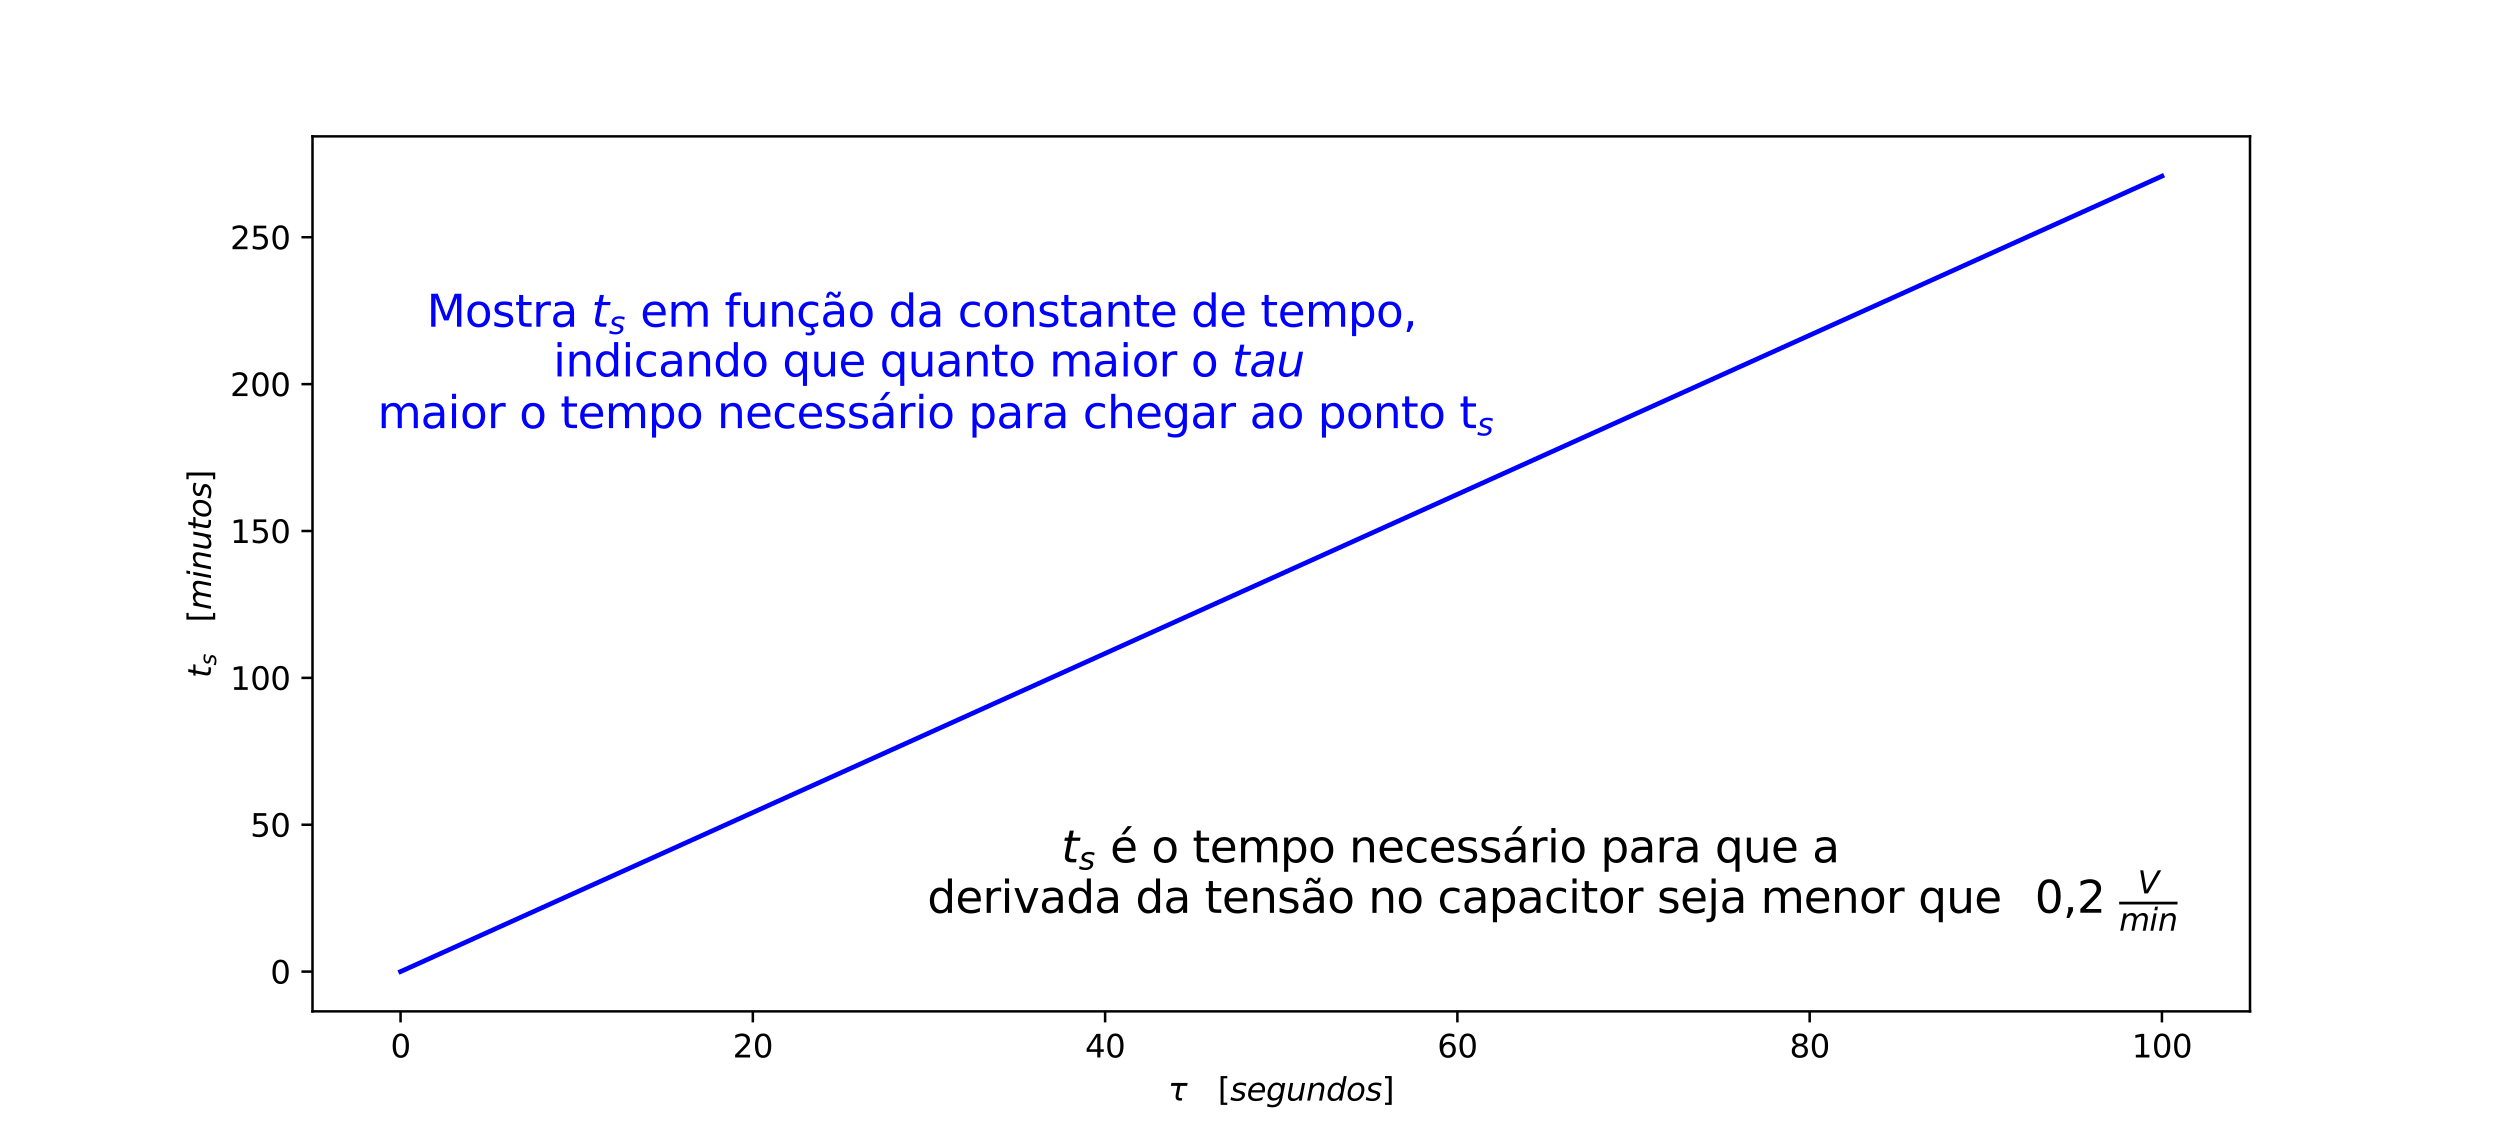 <?xml version="1.0" encoding="utf-8" standalone="no"?>
<!DOCTYPE svg PUBLIC "-//W3C//DTD SVG 1.1//EN"
  "http://www.w3.org/Graphics/SVG/1.1/DTD/svg11.dtd">
<svg xmlns:xlink="http://www.w3.org/1999/xlink" width="792pt" height="360pt" viewBox="0 0 792 360" xmlns="http://www.w3.org/2000/svg" version="1.1">
 <defs>
  <style type="text/css">*{stroke-linejoin: round; stroke-linecap: butt}</style>
 </defs>
 <g id="figure_1">
  <g id="patch_1">
   <path d="M 0 360 
L 792 360 
L 792 0 
L 0 0 
z
" style="fill: #ffffff"/>
  </g>
  <g id="axes_1">
   <g id="patch_2">
    <path d="M 99 320.4 
L 712.8 320.4 
L 712.8 43.2 
L 99 43.2 
z
" style="fill: #ffffff"/>
   </g>
   <g id="matplotlib.axis_1">
    <g id="xtick_1">
     <g id="line2d_1">
      <defs>
       <path id="m681b72705b" d="M 0 0 
L 0 3.5 
" style="stroke: #000000; stroke-width: 0.8"/>
      </defs>
      <g>
       <use xlink:href="#m681b72705b" x="126.9" y="320.4" style="stroke: #000000; stroke-width: 0.8"/>
      </g>
     </g>
     <g id="text_1">
      <!-- 0 -->
      <g transform="translate(123.719 334.998) scale(0.1 -0.1)">
       <defs>
        <path id="DejaVuSans-30" d="M 2034 4250 
Q 1547 4250 1301 3770 
Q 1056 3291 1056 2328 
Q 1056 1369 1301 889 
Q 1547 409 2034 409 
Q 2525 409 2770 889 
Q 3016 1369 3016 2328 
Q 3016 3291 2770 3770 
Q 2525 4250 2034 4250 
z
M 2034 4750 
Q 2819 4750 3233 4129 
Q 3647 3509 3647 2328 
Q 3647 1150 3233 529 
Q 2819 -91 2034 -91 
Q 1250 -91 836 529 
Q 422 1150 422 2328 
Q 422 3509 836 4129 
Q 1250 4750 2034 4750 
z
" transform="scale(0.016)"/>
       </defs>
       <use xlink:href="#DejaVuSans-30"/>
      </g>
     </g>
    </g>
    <g id="xtick_2">
     <g id="line2d_2">
      <g>
       <use xlink:href="#m681b72705b" x="238.5" y="320.4" style="stroke: #000000; stroke-width: 0.8"/>
      </g>
     </g>
     <g id="text_2">
      <!-- 20 -->
      <g transform="translate(232.137 334.998) scale(0.1 -0.1)">
       <defs>
        <path id="DejaVuSans-32" d="M 1228 531 
L 3431 531 
L 3431 0 
L 469 0 
L 469 531 
Q 828 903 1448 1529 
Q 2069 2156 2228 2338 
Q 2531 2678 2651 2914 
Q 2772 3150 2772 3378 
Q 2772 3750 2511 3984 
Q 2250 4219 1831 4219 
Q 1534 4219 1204 4116 
Q 875 4013 500 3803 
L 500 4441 
Q 881 4594 1212 4672 
Q 1544 4750 1819 4750 
Q 2544 4750 2975 4387 
Q 3406 4025 3406 3419 
Q 3406 3131 3298 2873 
Q 3191 2616 2906 2266 
Q 2828 2175 2409 1742 
Q 1991 1309 1228 531 
z
" transform="scale(0.016)"/>
       </defs>
       <use xlink:href="#DejaVuSans-32"/>
       <use xlink:href="#DejaVuSans-30" x="63.623"/>
      </g>
     </g>
    </g>
    <g id="xtick_3">
     <g id="line2d_3">
      <g>
       <use xlink:href="#m681b72705b" x="350.1" y="320.4" style="stroke: #000000; stroke-width: 0.8"/>
      </g>
     </g>
     <g id="text_3">
      <!-- 40 -->
      <g transform="translate(343.738 334.998) scale(0.1 -0.1)">
       <defs>
        <path id="DejaVuSans-34" d="M 2419 4116 
L 825 1625 
L 2419 1625 
L 2419 4116 
z
M 2253 4666 
L 3047 4666 
L 3047 1625 
L 3713 1625 
L 3713 1100 
L 3047 1100 
L 3047 0 
L 2419 0 
L 2419 1100 
L 313 1100 
L 313 1709 
L 2253 4666 
z
" transform="scale(0.016)"/>
       </defs>
       <use xlink:href="#DejaVuSans-34"/>
       <use xlink:href="#DejaVuSans-30" x="63.623"/>
      </g>
     </g>
    </g>
    <g id="xtick_4">
     <g id="line2d_4">
      <g>
       <use xlink:href="#m681b72705b" x="461.7" y="320.4" style="stroke: #000000; stroke-width: 0.8"/>
      </g>
     </g>
     <g id="text_4">
      <!-- 60 -->
      <g transform="translate(455.337 334.998) scale(0.1 -0.1)">
       <defs>
        <path id="DejaVuSans-36" d="M 2113 2584 
Q 1688 2584 1439 2293 
Q 1191 2003 1191 1497 
Q 1191 994 1439 701 
Q 1688 409 2113 409 
Q 2538 409 2786 701 
Q 3034 994 3034 1497 
Q 3034 2003 2786 2293 
Q 2538 2584 2113 2584 
z
M 3366 4563 
L 3366 3988 
Q 3128 4100 2886 4159 
Q 2644 4219 2406 4219 
Q 1781 4219 1451 3797 
Q 1122 3375 1075 2522 
Q 1259 2794 1537 2939 
Q 1816 3084 2150 3084 
Q 2853 3084 3261 2657 
Q 3669 2231 3669 1497 
Q 3669 778 3244 343 
Q 2819 -91 2113 -91 
Q 1303 -91 875 529 
Q 447 1150 447 2328 
Q 447 3434 972 4092 
Q 1497 4750 2381 4750 
Q 2619 4750 2861 4703 
Q 3103 4656 3366 4563 
z
" transform="scale(0.016)"/>
       </defs>
       <use xlink:href="#DejaVuSans-36"/>
       <use xlink:href="#DejaVuSans-30" x="63.623"/>
      </g>
     </g>
    </g>
    <g id="xtick_5">
     <g id="line2d_5">
      <g>
       <use xlink:href="#m681b72705b" x="573.3" y="320.4" style="stroke: #000000; stroke-width: 0.8"/>
      </g>
     </g>
     <g id="text_5">
      <!-- 80 -->
      <g transform="translate(566.938 334.998) scale(0.1 -0.1)">
       <defs>
        <path id="DejaVuSans-38" d="M 2034 2216 
Q 1584 2216 1326 1975 
Q 1069 1734 1069 1313 
Q 1069 891 1326 650 
Q 1584 409 2034 409 
Q 2484 409 2743 651 
Q 3003 894 3003 1313 
Q 3003 1734 2745 1975 
Q 2488 2216 2034 2216 
z
M 1403 2484 
Q 997 2584 770 2862 
Q 544 3141 544 3541 
Q 544 4100 942 4425 
Q 1341 4750 2034 4750 
Q 2731 4750 3128 4425 
Q 3525 4100 3525 3541 
Q 3525 3141 3298 2862 
Q 3072 2584 2669 2484 
Q 3125 2378 3379 2068 
Q 3634 1759 3634 1313 
Q 3634 634 3220 271 
Q 2806 -91 2034 -91 
Q 1263 -91 848 271 
Q 434 634 434 1313 
Q 434 1759 690 2068 
Q 947 2378 1403 2484 
z
M 1172 3481 
Q 1172 3119 1398 2916 
Q 1625 2713 2034 2713 
Q 2441 2713 2670 2916 
Q 2900 3119 2900 3481 
Q 2900 3844 2670 4047 
Q 2441 4250 2034 4250 
Q 1625 4250 1398 4047 
Q 1172 3844 1172 3481 
z
" transform="scale(0.016)"/>
       </defs>
       <use xlink:href="#DejaVuSans-38"/>
       <use xlink:href="#DejaVuSans-30" x="63.623"/>
      </g>
     </g>
    </g>
    <g id="xtick_6">
     <g id="line2d_6">
      <g>
       <use xlink:href="#m681b72705b" x="684.9" y="320.4" style="stroke: #000000; stroke-width: 0.8"/>
      </g>
     </g>
     <g id="text_6">
      <!-- 100 -->
      <g transform="translate(675.356 334.998) scale(0.1 -0.1)">
       <defs>
        <path id="DejaVuSans-31" d="M 794 531 
L 1825 531 
L 1825 4091 
L 703 3866 
L 703 4441 
L 1819 4666 
L 2450 4666 
L 2450 531 
L 3481 531 
L 3481 0 
L 794 0 
L 794 531 
z
" transform="scale(0.016)"/>
       </defs>
       <use xlink:href="#DejaVuSans-31"/>
       <use xlink:href="#DejaVuSans-30" x="63.623"/>
       <use xlink:href="#DejaVuSans-30" x="127.246"/>
      </g>
     </g>
    </g>
    <g id="text_7">
     <!-- $\tau \quad [segundos]$ -->
     <g transform="translate(370.05 348.678) scale(0.1 -0.1)">
      <defs>
       <path id="DejaVuSans-Oblique-3c4" d="M 2103 638 
Q 2188 488 2525 488 
L 2800 488 
L 2706 0 
L 2363 0 
Q 1800 0 1600 300 
Q 1403 606 1534 1269 
L 1856 2925 
L 541 2925 
L 653 3500 
L 3881 3500 
L 3769 2925 
L 2444 2925 
L 2113 1234 
Q 2025 781 2103 638 
z
" transform="scale(0.016)"/>
       <path id="DejaVuSans-5b" d="M 550 4863 
L 1875 4863 
L 1875 4416 
L 1125 4416 
L 1125 -397 
L 1875 -397 
L 1875 -844 
L 550 -844 
L 550 4863 
z
" transform="scale(0.016)"/>
       <path id="DejaVuSans-Oblique-73" d="M 3200 3397 
L 3091 2853 
Q 2863 2978 2609 3040 
Q 2356 3103 2088 3103 
Q 1634 3103 1373 2948 
Q 1113 2794 1113 2528 
Q 1113 2219 1719 2053 
Q 1766 2041 1788 2034 
L 1972 1978 
Q 2547 1819 2739 1644 
Q 2931 1469 2931 1166 
Q 2931 609 2489 259 
Q 2047 -91 1331 -91 
Q 1053 -91 747 -37 
Q 441 16 72 128 
L 184 722 
Q 500 559 806 475 
Q 1113 391 1394 391 
Q 1816 391 2080 572 
Q 2344 753 2344 1031 
Q 2344 1331 1650 1516 
L 1591 1531 
L 1394 1581 
Q 956 1697 753 1886 
Q 550 2075 550 2369 
Q 550 2928 970 3256 
Q 1391 3584 2113 3584 
Q 2397 3584 2667 3537 
Q 2938 3491 3200 3397 
z
" transform="scale(0.016)"/>
       <path id="DejaVuSans-Oblique-65" d="M 3078 2063 
Q 3088 2113 3092 2166 
Q 3097 2219 3097 2272 
Q 3097 2653 2873 2875 
Q 2650 3097 2266 3097 
Q 1838 3097 1509 2826 
Q 1181 2556 1013 2059 
L 3078 2063 
z
M 3578 1613 
L 903 1613 
Q 884 1494 878 1425 
Q 872 1356 872 1306 
Q 872 872 1139 634 
Q 1406 397 1894 397 
Q 2269 397 2603 481 
Q 2938 566 3225 728 
L 3116 159 
Q 2806 34 2476 -28 
Q 2147 -91 1806 -91 
Q 1078 -91 686 257 
Q 294 606 294 1247 
Q 294 1794 489 2264 
Q 684 2734 1063 3103 
Q 1306 3334 1642 3459 
Q 1978 3584 2356 3584 
Q 2950 3584 3301 3228 
Q 3653 2872 3653 2272 
Q 3653 2128 3634 1964 
Q 3616 1800 3578 1613 
z
" transform="scale(0.016)"/>
       <path id="DejaVuSans-Oblique-67" d="M 3816 3500 
L 3219 434 
Q 3047 -456 2561 -893 
Q 2075 -1331 1253 -1331 
Q 950 -1331 690 -1286 
Q 431 -1241 206 -1147 
L 313 -588 
Q 525 -725 762 -790 
Q 1000 -856 1269 -856 
Q 1816 -856 2167 -557 
Q 2519 -259 2631 300 
L 2681 563 
Q 2441 288 2122 144 
Q 1803 0 1434 0 
Q 903 0 598 351 
Q 294 703 294 1319 
Q 294 1803 478 2267 
Q 663 2731 997 3091 
Q 1219 3328 1514 3456 
Q 1809 3584 2131 3584 
Q 2484 3584 2746 3420 
Q 3009 3256 3138 2956 
L 3238 3500 
L 3816 3500 
z
M 2950 2216 
Q 2950 2641 2750 2872 
Q 2550 3103 2181 3103 
Q 1953 3103 1747 3012 
Q 1541 2922 1394 2759 
Q 1156 2491 1023 2127 
Q 891 1763 891 1375 
Q 891 944 1092 712 
Q 1294 481 1672 481 
Q 2219 481 2584 976 
Q 2950 1472 2950 2216 
z
" transform="scale(0.016)"/>
       <path id="DejaVuSans-Oblique-75" d="M 428 1388 
L 838 3500 
L 1416 3500 
L 1006 1409 
Q 975 1256 961 1147 
Q 947 1038 947 966 
Q 947 700 1109 554 
Q 1272 409 1569 409 
Q 2031 409 2368 721 
Q 2706 1034 2809 1563 
L 3194 3500 
L 3769 3500 
L 3091 0 
L 2516 0 
L 2631 550 
Q 2388 244 2052 76 
Q 1716 -91 1338 -91 
Q 878 -91 622 161 
Q 366 413 366 863 
Q 366 956 381 1097 
Q 397 1238 428 1388 
z
" transform="scale(0.016)"/>
       <path id="DejaVuSans-Oblique-6e" d="M 3566 2113 
L 3156 0 
L 2578 0 
L 2988 2091 
Q 3016 2238 3031 2350 
Q 3047 2463 3047 2528 
Q 3047 2791 2881 2937 
Q 2716 3084 2419 3084 
Q 1956 3084 1622 2776 
Q 1288 2469 1184 1941 
L 800 0 
L 225 0 
L 903 3500 
L 1478 3500 
L 1363 2950 
Q 1603 3253 1940 3418 
Q 2278 3584 2650 3584 
Q 3113 3584 3367 3334 
Q 3622 3084 3622 2631 
Q 3622 2519 3608 2391 
Q 3594 2263 3566 2113 
z
" transform="scale(0.016)"/>
       <path id="DejaVuSans-Oblique-64" d="M 2675 525 
Q 2444 222 2128 65 
Q 1813 -91 1428 -91 
Q 903 -91 598 267 
Q 294 625 294 1247 
Q 294 1766 478 2236 
Q 663 2706 1013 3078 
Q 1244 3325 1534 3454 
Q 1825 3584 2144 3584 
Q 2481 3584 2739 3421 
Q 2997 3259 3138 2956 
L 3513 4863 
L 4091 4863 
L 3144 0 
L 2566 0 
L 2675 525 
z
M 891 1350 
Q 891 897 1095 644 
Q 1300 391 1663 391 
Q 1931 391 2161 520 
Q 2391 650 2566 903 
Q 2750 1166 2856 1509 
Q 2963 1853 2963 2188 
Q 2963 2622 2758 2865 
Q 2553 3109 2194 3109 
Q 1922 3109 1687 2981 
Q 1453 2853 1288 2613 
Q 1106 2353 998 2009 
Q 891 1666 891 1350 
z
" transform="scale(0.016)"/>
       <path id="DejaVuSans-Oblique-6f" d="M 1625 -91 
Q 1009 -91 651 289 
Q 294 669 294 1325 
Q 294 1706 417 2101 
Q 541 2497 738 2766 
Q 1047 3184 1428 3384 
Q 1809 3584 2291 3584 
Q 2888 3584 3255 3212 
Q 3622 2841 3622 2241 
Q 3622 1825 3500 1412 
Q 3378 1000 3181 728 
Q 2875 309 2494 109 
Q 2113 -91 1625 -91 
z
M 891 1344 
Q 891 869 1089 633 
Q 1288 397 1691 397 
Q 2269 397 2648 901 
Q 3028 1406 3028 2181 
Q 3028 2634 2825 2865 
Q 2622 3097 2228 3097 
Q 1903 3097 1650 2945 
Q 1397 2794 1197 2484 
Q 1050 2253 970 1956 
Q 891 1659 891 1344 
z
" transform="scale(0.016)"/>
       <path id="DejaVuSans-5d" d="M 1947 4863 
L 1947 -844 
L 622 -844 
L 622 -397 
L 1369 -397 
L 1369 4416 
L 622 4416 
L 622 4863 
L 1947 4863 
z
" transform="scale(0.016)"/>
      </defs>
      <use xlink:href="#DejaVuSans-Oblique-3c4" transform="translate(0 0.016)"/>
      <use xlink:href="#DejaVuSans-5b" transform="translate(157.617 0.016)"/>
      <use xlink:href="#DejaVuSans-Oblique-73" transform="translate(196.631 0.016)"/>
      <use xlink:href="#DejaVuSans-Oblique-65" transform="translate(248.73 0.016)"/>
      <use xlink:href="#DejaVuSans-Oblique-67" transform="translate(310.254 0.016)"/>
      <use xlink:href="#DejaVuSans-Oblique-75" transform="translate(373.73 0.016)"/>
      <use xlink:href="#DejaVuSans-Oblique-6e" transform="translate(437.109 0.016)"/>
      <use xlink:href="#DejaVuSans-Oblique-64" transform="translate(500.488 0.016)"/>
      <use xlink:href="#DejaVuSans-Oblique-6f" transform="translate(563.965 0.016)"/>
      <use xlink:href="#DejaVuSans-Oblique-73" transform="translate(625.146 0.016)"/>
      <use xlink:href="#DejaVuSans-5d" transform="translate(677.246 0.016)"/>
     </g>
    </g>
   </g>
   <g id="matplotlib.axis_2">
    <g id="ytick_1">
     <g id="line2d_7">
      <defs>
       <path id="m11a36f1071" d="M 0 0 
L -3.5 0 
" style="stroke: #000000; stroke-width: 0.8"/>
      </defs>
      <g>
       <use xlink:href="#m11a36f1071" x="99" y="307.8" style="stroke: #000000; stroke-width: 0.8"/>
      </g>
     </g>
     <g id="text_8">
      <!-- 0 -->
      <g transform="translate(85.638 311.599) scale(0.1 -0.1)">
       <use xlink:href="#DejaVuSans-30"/>
      </g>
     </g>
    </g>
    <g id="ytick_2">
     <g id="line2d_8">
      <g>
       <use xlink:href="#m11a36f1071" x="99" y="261.271" style="stroke: #000000; stroke-width: 0.8"/>
      </g>
     </g>
     <g id="text_9">
      <!-- 50 -->
      <g transform="translate(79.275 265.07) scale(0.1 -0.1)">
       <defs>
        <path id="DejaVuSans-35" d="M 691 4666 
L 3169 4666 
L 3169 4134 
L 1269 4134 
L 1269 2991 
Q 1406 3038 1543 3061 
Q 1681 3084 1819 3084 
Q 2600 3084 3056 2656 
Q 3513 2228 3513 1497 
Q 3513 744 3044 326 
Q 2575 -91 1722 -91 
Q 1428 -91 1123 -41 
Q 819 9 494 109 
L 494 744 
Q 775 591 1075 516 
Q 1375 441 1709 441 
Q 2250 441 2565 725 
Q 2881 1009 2881 1497 
Q 2881 1984 2565 2268 
Q 2250 2553 1709 2553 
Q 1456 2553 1204 2497 
Q 953 2441 691 2322 
L 691 4666 
z
" transform="scale(0.016)"/>
       </defs>
       <use xlink:href="#DejaVuSans-35"/>
       <use xlink:href="#DejaVuSans-30" x="63.623"/>
      </g>
     </g>
    </g>
    <g id="ytick_3">
     <g id="line2d_9">
      <g>
       <use xlink:href="#m11a36f1071" x="99" y="214.742" style="stroke: #000000; stroke-width: 0.8"/>
      </g>
     </g>
     <g id="text_10">
      <!-- 100 -->
      <g transform="translate(72.912 218.542) scale(0.1 -0.1)">
       <use xlink:href="#DejaVuSans-31"/>
       <use xlink:href="#DejaVuSans-30" x="63.623"/>
       <use xlink:href="#DejaVuSans-30" x="127.246"/>
      </g>
     </g>
    </g>
    <g id="ytick_4">
     <g id="line2d_10">
      <g>
       <use xlink:href="#m11a36f1071" x="99" y="168.214" style="stroke: #000000; stroke-width: 0.8"/>
      </g>
     </g>
     <g id="text_11">
      <!-- 150 -->
      <g transform="translate(72.912 172.013) scale(0.1 -0.1)">
       <use xlink:href="#DejaVuSans-31"/>
       <use xlink:href="#DejaVuSans-35" x="63.623"/>
       <use xlink:href="#DejaVuSans-30" x="127.246"/>
      </g>
     </g>
    </g>
    <g id="ytick_5">
     <g id="line2d_11">
      <g>
       <use xlink:href="#m11a36f1071" x="99" y="121.685" style="stroke: #000000; stroke-width: 0.8"/>
      </g>
     </g>
     <g id="text_12">
      <!-- 200 -->
      <g transform="translate(72.912 125.484) scale(0.1 -0.1)">
       <use xlink:href="#DejaVuSans-32"/>
       <use xlink:href="#DejaVuSans-30" x="63.623"/>
       <use xlink:href="#DejaVuSans-30" x="127.246"/>
      </g>
     </g>
    </g>
    <g id="ytick_6">
     <g id="line2d_12">
      <g>
       <use xlink:href="#m11a36f1071" x="99" y="75.156" style="stroke: #000000; stroke-width: 0.8"/>
      </g>
     </g>
     <g id="text_13">
      <!-- 250 -->
      <g transform="translate(72.912 78.955) scale(0.1 -0.1)">
       <use xlink:href="#DejaVuSans-32"/>
       <use xlink:href="#DejaVuSans-35" x="63.623"/>
       <use xlink:href="#DejaVuSans-30" x="127.246"/>
      </g>
     </g>
    </g>
    <g id="text_14">
     <!-- $t_{s} \quad [minutos]$ -->
     <g transform="translate(66.833 214.75) rotate(-90) scale(0.1 -0.1)">
      <defs>
       <path id="DejaVuSans-Oblique-74" d="M 2706 3500 
L 2619 3053 
L 1472 3053 
L 1100 1153 
Q 1081 1047 1072 975 
Q 1063 903 1063 863 
Q 1063 663 1183 572 
Q 1303 481 1569 481 
L 2150 481 
L 2053 0 
L 1503 0 
Q 991 0 739 200 
Q 488 400 488 806 
Q 488 878 497 964 
Q 506 1050 525 1153 
L 897 3053 
L 409 3053 
L 500 3500 
L 978 3500 
L 1172 4494 
L 1747 4494 
L 1556 3500 
L 2706 3500 
z
" transform="scale(0.016)"/>
       <path id="DejaVuSans-Oblique-6d" d="M 5747 2113 
L 5338 0 
L 4763 0 
L 5166 2094 
Q 5191 2228 5203 2325 
Q 5216 2422 5216 2491 
Q 5216 2772 5059 2928 
Q 4903 3084 4622 3084 
Q 4203 3084 3875 2770 
Q 3547 2456 3450 1953 
L 3066 0 
L 2491 0 
L 2900 2094 
Q 2925 2209 2937 2307 
Q 2950 2406 2950 2484 
Q 2950 2769 2794 2926 
Q 2638 3084 2363 3084 
Q 1938 3084 1609 2770 
Q 1281 2456 1184 1953 
L 800 0 
L 225 0 
L 909 3500 
L 1484 3500 
L 1375 2956 
Q 1609 3263 1923 3423 
Q 2238 3584 2597 3584 
Q 2978 3584 3223 3384 
Q 3469 3184 3519 2828 
Q 3781 3197 4126 3390 
Q 4472 3584 4856 3584 
Q 5306 3584 5551 3325 
Q 5797 3066 5797 2591 
Q 5797 2488 5784 2364 
Q 5772 2241 5747 2113 
z
" transform="scale(0.016)"/>
       <path id="DejaVuSans-Oblique-69" d="M 1172 4863 
L 1747 4863 
L 1606 4134 
L 1031 4134 
L 1172 4863 
z
M 909 3500 
L 1484 3500 
L 800 0 
L 225 0 
L 909 3500 
z
" transform="scale(0.016)"/>
      </defs>
      <use xlink:href="#DejaVuSans-Oblique-74" transform="translate(0 0.016)"/>
      <use xlink:href="#DejaVuSans-Oblique-73" transform="translate(39.209 -16.391) scale(0.7)"/>
      <use xlink:href="#DejaVuSans-5b" transform="translate(175.825 0.016)"/>
      <use xlink:href="#DejaVuSans-Oblique-6d" transform="translate(214.839 0.016)"/>
      <use xlink:href="#DejaVuSans-Oblique-69" transform="translate(312.251 0.016)"/>
      <use xlink:href="#DejaVuSans-Oblique-6e" transform="translate(340.034 0.016)"/>
      <use xlink:href="#DejaVuSans-Oblique-75" transform="translate(403.413 0.016)"/>
      <use xlink:href="#DejaVuSans-Oblique-74" transform="translate(466.792 0.016)"/>
      <use xlink:href="#DejaVuSans-Oblique-6f" transform="translate(506.001 0.016)"/>
      <use xlink:href="#DejaVuSans-Oblique-73" transform="translate(567.183 0.016)"/>
      <use xlink:href="#DejaVuSans-5d" transform="translate(619.282 0.016)"/>
     </g>
    </g>
   </g>
   <g id="line2d_13">
    <path d="M 126.9 307.8 
L 684.9 55.8 
L 684.9 55.8 
" clip-path="url(#pba8291124a)" style="fill: none; stroke: #0000ff; stroke-width: 1.5; stroke-linecap: square"/>
   </g>
   <g id="patch_3">
    <path d="M 99 320.4 
L 99 43.2 
" style="fill: none; stroke: #000000; stroke-width: 0.8; stroke-linejoin: miter; stroke-linecap: square"/>
   </g>
   <g id="patch_4">
    <path d="M 712.8 320.4 
L 712.8 43.2 
" style="fill: none; stroke: #000000; stroke-width: 0.8; stroke-linejoin: miter; stroke-linecap: square"/>
   </g>
   <g id="patch_5">
    <path d="M 99 320.4 
L 712.8 320.4 
" style="fill: none; stroke: #000000; stroke-width: 0.8; stroke-linejoin: miter; stroke-linecap: square"/>
   </g>
   <g id="patch_6">
    <path d="M 99 43.2 
L 712.8 43.2 
" style="fill: none; stroke: #000000; stroke-width: 0.8; stroke-linejoin: miter; stroke-linecap: square"/>
   </g>
   <g id="text_15">
    <!-- Mostra $t_s$ em função da constante de tempo,  -->
    <g style="fill: #0000ff" transform="translate(135.19 103.555) scale(0.14 -0.14)">
     <defs>
      <path id="DejaVuSans-4d" d="M 628 4666 
L 1569 4666 
L 2759 1491 
L 3956 4666 
L 4897 4666 
L 4897 0 
L 4281 0 
L 4281 4097 
L 3078 897 
L 2444 897 
L 1241 4097 
L 1241 0 
L 628 0 
L 628 4666 
z
" transform="scale(0.016)"/>
      <path id="DejaVuSans-6f" d="M 1959 3097 
Q 1497 3097 1228 2736 
Q 959 2375 959 1747 
Q 959 1119 1226 758 
Q 1494 397 1959 397 
Q 2419 397 2687 759 
Q 2956 1122 2956 1747 
Q 2956 2369 2687 2733 
Q 2419 3097 1959 3097 
z
M 1959 3584 
Q 2709 3584 3137 3096 
Q 3566 2609 3566 1747 
Q 3566 888 3137 398 
Q 2709 -91 1959 -91 
Q 1206 -91 779 398 
Q 353 888 353 1747 
Q 353 2609 779 3096 
Q 1206 3584 1959 3584 
z
" transform="scale(0.016)"/>
      <path id="DejaVuSans-73" d="M 2834 3397 
L 2834 2853 
Q 2591 2978 2328 3040 
Q 2066 3103 1784 3103 
Q 1356 3103 1142 2972 
Q 928 2841 928 2578 
Q 928 2378 1081 2264 
Q 1234 2150 1697 2047 
L 1894 2003 
Q 2506 1872 2764 1633 
Q 3022 1394 3022 966 
Q 3022 478 2636 193 
Q 2250 -91 1575 -91 
Q 1294 -91 989 -36 
Q 684 19 347 128 
L 347 722 
Q 666 556 975 473 
Q 1284 391 1588 391 
Q 1994 391 2212 530 
Q 2431 669 2431 922 
Q 2431 1156 2273 1281 
Q 2116 1406 1581 1522 
L 1381 1569 
Q 847 1681 609 1914 
Q 372 2147 372 2553 
Q 372 3047 722 3315 
Q 1072 3584 1716 3584 
Q 2034 3584 2315 3537 
Q 2597 3491 2834 3397 
z
" transform="scale(0.016)"/>
      <path id="DejaVuSans-74" d="M 1172 4494 
L 1172 3500 
L 2356 3500 
L 2356 3053 
L 1172 3053 
L 1172 1153 
Q 1172 725 1289 603 
Q 1406 481 1766 481 
L 2356 481 
L 2356 0 
L 1766 0 
Q 1100 0 847 248 
Q 594 497 594 1153 
L 594 3053 
L 172 3053 
L 172 3500 
L 594 3500 
L 594 4494 
L 1172 4494 
z
" transform="scale(0.016)"/>
      <path id="DejaVuSans-72" d="M 2631 2963 
Q 2534 3019 2420 3045 
Q 2306 3072 2169 3072 
Q 1681 3072 1420 2755 
Q 1159 2438 1159 1844 
L 1159 0 
L 581 0 
L 581 3500 
L 1159 3500 
L 1159 2956 
Q 1341 3275 1631 3429 
Q 1922 3584 2338 3584 
Q 2397 3584 2469 3576 
Q 2541 3569 2628 3553 
L 2631 2963 
z
" transform="scale(0.016)"/>
      <path id="DejaVuSans-61" d="M 2194 1759 
Q 1497 1759 1228 1600 
Q 959 1441 959 1056 
Q 959 750 1161 570 
Q 1363 391 1709 391 
Q 2188 391 2477 730 
Q 2766 1069 2766 1631 
L 2766 1759 
L 2194 1759 
z
M 3341 1997 
L 3341 0 
L 2766 0 
L 2766 531 
Q 2569 213 2275 61 
Q 1981 -91 1556 -91 
Q 1019 -91 701 211 
Q 384 513 384 1019 
Q 384 1609 779 1909 
Q 1175 2209 1959 2209 
L 2766 2209 
L 2766 2266 
Q 2766 2663 2505 2880 
Q 2244 3097 1772 3097 
Q 1472 3097 1187 3025 
Q 903 2953 641 2809 
L 641 3341 
Q 956 3463 1253 3523 
Q 1550 3584 1831 3584 
Q 2591 3584 2966 3190 
Q 3341 2797 3341 1997 
z
" transform="scale(0.016)"/>
      <path id="DejaVuSans-20" transform="scale(0.016)"/>
      <path id="DejaVuSans-65" d="M 3597 1894 
L 3597 1613 
L 953 1613 
Q 991 1019 1311 708 
Q 1631 397 2203 397 
Q 2534 397 2845 478 
Q 3156 559 3463 722 
L 3463 178 
Q 3153 47 2828 -22 
Q 2503 -91 2169 -91 
Q 1331 -91 842 396 
Q 353 884 353 1716 
Q 353 2575 817 3079 
Q 1281 3584 2069 3584 
Q 2775 3584 3186 3129 
Q 3597 2675 3597 1894 
z
M 3022 2063 
Q 3016 2534 2758 2815 
Q 2500 3097 2075 3097 
Q 1594 3097 1305 2825 
Q 1016 2553 972 2059 
L 3022 2063 
z
" transform="scale(0.016)"/>
      <path id="DejaVuSans-6d" d="M 3328 2828 
Q 3544 3216 3844 3400 
Q 4144 3584 4550 3584 
Q 5097 3584 5394 3201 
Q 5691 2819 5691 2113 
L 5691 0 
L 5113 0 
L 5113 2094 
Q 5113 2597 4934 2840 
Q 4756 3084 4391 3084 
Q 3944 3084 3684 2787 
Q 3425 2491 3425 1978 
L 3425 0 
L 2847 0 
L 2847 2094 
Q 2847 2600 2669 2842 
Q 2491 3084 2119 3084 
Q 1678 3084 1418 2786 
Q 1159 2488 1159 1978 
L 1159 0 
L 581 0 
L 581 3500 
L 1159 3500 
L 1159 2956 
Q 1356 3278 1631 3431 
Q 1906 3584 2284 3584 
Q 2666 3584 2933 3390 
Q 3200 3197 3328 2828 
z
" transform="scale(0.016)"/>
      <path id="DejaVuSans-66" d="M 2375 4863 
L 2375 4384 
L 1825 4384 
Q 1516 4384 1395 4259 
Q 1275 4134 1275 3809 
L 1275 3500 
L 2222 3500 
L 2222 3053 
L 1275 3053 
L 1275 0 
L 697 0 
L 697 3053 
L 147 3053 
L 147 3500 
L 697 3500 
L 697 3744 
Q 697 4328 969 4595 
Q 1241 4863 1831 4863 
L 2375 4863 
z
" transform="scale(0.016)"/>
      <path id="DejaVuSans-75" d="M 544 1381 
L 544 3500 
L 1119 3500 
L 1119 1403 
Q 1119 906 1312 657 
Q 1506 409 1894 409 
Q 2359 409 2629 706 
Q 2900 1003 2900 1516 
L 2900 3500 
L 3475 3500 
L 3475 0 
L 2900 0 
L 2900 538 
Q 2691 219 2414 64 
Q 2138 -91 1772 -91 
Q 1169 -91 856 284 
Q 544 659 544 1381 
z
M 1991 3584 
L 1991 3584 
z
" transform="scale(0.016)"/>
      <path id="DejaVuSans-6e" d="M 3513 2113 
L 3513 0 
L 2938 0 
L 2938 2094 
Q 2938 2591 2744 2837 
Q 2550 3084 2163 3084 
Q 1697 3084 1428 2787 
Q 1159 2491 1159 1978 
L 1159 0 
L 581 0 
L 581 3500 
L 1159 3500 
L 1159 2956 
Q 1366 3272 1645 3428 
Q 1925 3584 2291 3584 
Q 2894 3584 3203 3211 
Q 3513 2838 3513 2113 
z
" transform="scale(0.016)"/>
      <path id="DejaVuSans-e7" d="M 3122 3366 
L 3122 2828 
Q 2878 2963 2633 3030 
Q 2388 3097 2138 3097 
Q 1578 3097 1268 2742 
Q 959 2388 959 1747 
Q 959 1106 1268 751 
Q 1578 397 2138 397 
Q 2388 397 2633 464 
Q 2878 531 3122 666 
L 3122 134 
Q 2881 22 2623 -34 
Q 2366 -91 2075 -91 
Q 1284 -91 818 406 
Q 353 903 353 1747 
Q 353 2603 823 3093 
Q 1294 3584 2113 3584 
Q 2378 3584 2631 3529 
Q 2884 3475 3122 3366 
z
M 2311 0 
Q 2482 -194 2566 -358 
Q 2651 -522 2651 -672 
Q 2651 -950 2463 -1092 
Q 2276 -1234 1907 -1234 
Q 1764 -1234 1628 -1215 
Q 1492 -1197 1357 -1159 
L 1357 -750 
Q 1464 -803 1579 -826 
Q 1695 -850 1842 -850 
Q 2026 -850 2120 -775 
Q 2214 -700 2214 -556 
Q 2214 -463 2146 -327 
Q 2079 -191 1939 0 
L 2311 0 
z
" transform="scale(0.016)"/>
      <path id="DejaVuSans-e3" d="M 2194 1759 
Q 1497 1759 1228 1600 
Q 959 1441 959 1056 
Q 959 750 1161 570 
Q 1363 391 1709 391 
Q 2188 391 2477 730 
Q 2766 1069 2766 1631 
L 2766 1759 
L 2194 1759 
z
M 3341 1997 
L 3341 0 
L 2766 0 
L 2766 531 
Q 2569 213 2275 61 
Q 1981 -91 1556 -91 
Q 1019 -91 701 211 
Q 384 513 384 1019 
Q 384 1609 779 1909 
Q 1175 2209 1959 2209 
L 2766 2209 
L 2766 2266 
Q 2766 2663 2505 2880 
Q 2244 3097 1772 3097 
Q 1472 3097 1187 3025 
Q 903 2953 641 2809 
L 641 3341 
Q 956 3463 1253 3523 
Q 1550 3584 1831 3584 
Q 2591 3584 2966 3190 
Q 3341 2797 3341 1997 
z
M 1844 4281 
L 1665 4453 
Q 1597 4516 1545 4545 
Q 1494 4575 1453 4575 
Q 1334 4575 1278 4461 
Q 1222 4347 1215 4091 
L 825 4091 
Q 831 4513 990 4742 
Q 1150 4972 1434 4972 
Q 1553 4972 1653 4928 
Q 1753 4884 1869 4781 
L 2047 4609 
Q 2115 4547 2167 4517 
Q 2219 4488 2259 4488 
Q 2378 4488 2434 4602 
Q 2490 4716 2497 4972 
L 2887 4972 
Q 2881 4550 2721 4320 
Q 2562 4091 2278 4091 
Q 2159 4091 2059 4134 
Q 1959 4178 1844 4281 
z
" transform="scale(0.016)"/>
      <path id="DejaVuSans-64" d="M 2906 2969 
L 2906 4863 
L 3481 4863 
L 3481 0 
L 2906 0 
L 2906 525 
Q 2725 213 2448 61 
Q 2172 -91 1784 -91 
Q 1150 -91 751 415 
Q 353 922 353 1747 
Q 353 2572 751 3078 
Q 1150 3584 1784 3584 
Q 2172 3584 2448 3432 
Q 2725 3281 2906 2969 
z
M 947 1747 
Q 947 1113 1208 752 
Q 1469 391 1925 391 
Q 2381 391 2643 752 
Q 2906 1113 2906 1747 
Q 2906 2381 2643 2742 
Q 2381 3103 1925 3103 
Q 1469 3103 1208 2742 
Q 947 2381 947 1747 
z
" transform="scale(0.016)"/>
      <path id="DejaVuSans-63" d="M 3122 3366 
L 3122 2828 
Q 2878 2963 2633 3030 
Q 2388 3097 2138 3097 
Q 1578 3097 1268 2742 
Q 959 2388 959 1747 
Q 959 1106 1268 751 
Q 1578 397 2138 397 
Q 2388 397 2633 464 
Q 2878 531 3122 666 
L 3122 134 
Q 2881 22 2623 -34 
Q 2366 -91 2075 -91 
Q 1284 -91 818 406 
Q 353 903 353 1747 
Q 353 2603 823 3093 
Q 1294 3584 2113 3584 
Q 2378 3584 2631 3529 
Q 2884 3475 3122 3366 
z
" transform="scale(0.016)"/>
      <path id="DejaVuSans-70" d="M 1159 525 
L 1159 -1331 
L 581 -1331 
L 581 3500 
L 1159 3500 
L 1159 2969 
Q 1341 3281 1617 3432 
Q 1894 3584 2278 3584 
Q 2916 3584 3314 3078 
Q 3713 2572 3713 1747 
Q 3713 922 3314 415 
Q 2916 -91 2278 -91 
Q 1894 -91 1617 61 
Q 1341 213 1159 525 
z
M 3116 1747 
Q 3116 2381 2855 2742 
Q 2594 3103 2138 3103 
Q 1681 3103 1420 2742 
Q 1159 2381 1159 1747 
Q 1159 1113 1420 752 
Q 1681 391 2138 391 
Q 2594 391 2855 752 
Q 3116 1113 3116 1747 
z
" transform="scale(0.016)"/>
      <path id="DejaVuSans-2c" d="M 750 794 
L 1409 794 
L 1409 256 
L 897 -744 
L 494 -744 
L 750 256 
L 750 794 
z
" transform="scale(0.016)"/>
     </defs>
     <use xlink:href="#DejaVuSans-4d" transform="translate(0 0.312)"/>
     <use xlink:href="#DejaVuSans-6f" transform="translate(86.279 0.312)"/>
     <use xlink:href="#DejaVuSans-73" transform="translate(147.461 0.312)"/>
     <use xlink:href="#DejaVuSans-74" transform="translate(199.561 0.312)"/>
     <use xlink:href="#DejaVuSans-72" transform="translate(238.77 0.312)"/>
     <use xlink:href="#DejaVuSans-61" transform="translate(279.883 0.312)"/>
     <use xlink:href="#DejaVuSans-20" transform="translate(341.162 0.312)"/>
     <use xlink:href="#DejaVuSans-Oblique-74" transform="translate(372.949 0.312)"/>
     <use xlink:href="#DejaVuSans-Oblique-73" transform="translate(412.158 -16.094) scale(0.7)"/>
     <use xlink:href="#DejaVuSans-20" transform="translate(451.362 0.312)"/>
     <use xlink:href="#DejaVuSans-65" transform="translate(483.149 0.312)"/>
     <use xlink:href="#DejaVuSans-6d" transform="translate(544.673 0.312)"/>
     <use xlink:href="#DejaVuSans-20" transform="translate(642.085 0.312)"/>
     <use xlink:href="#DejaVuSans-66" transform="translate(673.872 0.312)"/>
     <use xlink:href="#DejaVuSans-75" transform="translate(709.077 0.312)"/>
     <use xlink:href="#DejaVuSans-6e" transform="translate(772.456 0.312)"/>
     <use xlink:href="#DejaVuSans-e7" transform="translate(835.835 0.312)"/>
     <use xlink:href="#DejaVuSans-e3" transform="translate(890.815 0.312)"/>
     <use xlink:href="#DejaVuSans-6f" transform="translate(952.095 0.312)"/>
     <use xlink:href="#DejaVuSans-20" transform="translate(1013.276 0.312)"/>
     <use xlink:href="#DejaVuSans-64" transform="translate(1045.063 0.312)"/>
     <use xlink:href="#DejaVuSans-61" transform="translate(1108.54 0.312)"/>
     <use xlink:href="#DejaVuSans-20" transform="translate(1169.819 0.312)"/>
     <use xlink:href="#DejaVuSans-63" transform="translate(1201.606 0.312)"/>
     <use xlink:href="#DejaVuSans-6f" transform="translate(1256.587 0.312)"/>
     <use xlink:href="#DejaVuSans-6e" transform="translate(1317.769 0.312)"/>
     <use xlink:href="#DejaVuSans-73" transform="translate(1381.147 0.312)"/>
     <use xlink:href="#DejaVuSans-74" transform="translate(1433.247 0.312)"/>
     <use xlink:href="#DejaVuSans-61" transform="translate(1472.456 0.312)"/>
     <use xlink:href="#DejaVuSans-6e" transform="translate(1533.735 0.312)"/>
     <use xlink:href="#DejaVuSans-74" transform="translate(1597.114 0.312)"/>
     <use xlink:href="#DejaVuSans-65" transform="translate(1636.323 0.312)"/>
     <use xlink:href="#DejaVuSans-20" transform="translate(1697.847 0.312)"/>
     <use xlink:href="#DejaVuSans-64" transform="translate(1729.634 0.312)"/>
     <use xlink:href="#DejaVuSans-65" transform="translate(1793.11 0.312)"/>
     <use xlink:href="#DejaVuSans-20" transform="translate(1854.634 0.312)"/>
     <use xlink:href="#DejaVuSans-74" transform="translate(1886.421 0.312)"/>
     <use xlink:href="#DejaVuSans-65" transform="translate(1925.63 0.312)"/>
     <use xlink:href="#DejaVuSans-6d" transform="translate(1987.153 0.312)"/>
     <use xlink:href="#DejaVuSans-70" transform="translate(2084.565 0.312)"/>
     <use xlink:href="#DejaVuSans-6f" transform="translate(2148.042 0.312)"/>
     <use xlink:href="#DejaVuSans-2c" transform="translate(2209.224 0.312)"/>
     <use xlink:href="#DejaVuSans-20" transform="translate(2241.011 0.312)"/>
    </g>
    <!--  indicando que quanto maior o $tau$  -->
    <g style="fill: #0000ff" transform="translate(170.82 119.263) scale(0.14 -0.14)">
     <defs>
      <path id="DejaVuSans-69" d="M 603 3500 
L 1178 3500 
L 1178 0 
L 603 0 
L 603 3500 
z
M 603 4863 
L 1178 4863 
L 1178 4134 
L 603 4134 
L 603 4863 
z
" transform="scale(0.016)"/>
      <path id="DejaVuSans-71" d="M 947 1747 
Q 947 1113 1208 752 
Q 1469 391 1925 391 
Q 2381 391 2643 752 
Q 2906 1113 2906 1747 
Q 2906 2381 2643 2742 
Q 2381 3103 1925 3103 
Q 1469 3103 1208 2742 
Q 947 2381 947 1747 
z
M 2906 525 
Q 2725 213 2448 61 
Q 2172 -91 1784 -91 
Q 1150 -91 751 415 
Q 353 922 353 1747 
Q 353 2572 751 3078 
Q 1150 3584 1784 3584 
Q 2172 3584 2448 3432 
Q 2725 3281 2906 2969 
L 2906 3500 
L 3481 3500 
L 3481 -1331 
L 2906 -1331 
L 2906 525 
z
" transform="scale(0.016)"/>
      <path id="DejaVuSans-Oblique-61" d="M 3438 1997 
L 3047 0 
L 2472 0 
L 2578 531 
Q 2325 219 2001 64 
Q 1678 -91 1281 -91 
Q 834 -91 548 182 
Q 263 456 263 884 
Q 263 1497 752 1853 
Q 1241 2209 2100 2209 
L 2900 2209 
L 2931 2363 
Q 2938 2388 2941 2417 
Q 2944 2447 2944 2509 
Q 2944 2788 2717 2942 
Q 2491 3097 2081 3097 
Q 1800 3097 1504 3025 
Q 1209 2953 897 2809 
L 997 3341 
Q 1322 3463 1633 3523 
Q 1944 3584 2234 3584 
Q 2853 3584 3176 3315 
Q 3500 3047 3500 2534 
Q 3500 2431 3484 2292 
Q 3469 2153 3438 1997 
z
M 2816 1759 
L 2241 1759 
Q 1534 1759 1195 1570 
Q 856 1381 856 984 
Q 856 709 1029 553 
Q 1203 397 1509 397 
Q 1978 397 2328 733 
Q 2678 1069 2791 1631 
L 2816 1759 
z
" transform="scale(0.016)"/>
     </defs>
     <use xlink:href="#DejaVuSans-20" transform="translate(0 0.016)"/>
     <use xlink:href="#DejaVuSans-69" transform="translate(31.787 0.016)"/>
     <use xlink:href="#DejaVuSans-6e" transform="translate(59.57 0.016)"/>
     <use xlink:href="#DejaVuSans-64" transform="translate(122.949 0.016)"/>
     <use xlink:href="#DejaVuSans-69" transform="translate(186.426 0.016)"/>
     <use xlink:href="#DejaVuSans-63" transform="translate(214.209 0.016)"/>
     <use xlink:href="#DejaVuSans-61" transform="translate(269.189 0.016)"/>
     <use xlink:href="#DejaVuSans-6e" transform="translate(330.469 0.016)"/>
     <use xlink:href="#DejaVuSans-64" transform="translate(393.848 0.016)"/>
     <use xlink:href="#DejaVuSans-6f" transform="translate(457.324 0.016)"/>
     <use xlink:href="#DejaVuSans-20" transform="translate(518.506 0.016)"/>
     <use xlink:href="#DejaVuSans-71" transform="translate(550.293 0.016)"/>
     <use xlink:href="#DejaVuSans-75" transform="translate(613.77 0.016)"/>
     <use xlink:href="#DejaVuSans-65" transform="translate(677.148 0.016)"/>
     <use xlink:href="#DejaVuSans-20" transform="translate(738.672 0.016)"/>
     <use xlink:href="#DejaVuSans-71" transform="translate(770.459 0.016)"/>
     <use xlink:href="#DejaVuSans-75" transform="translate(833.936 0.016)"/>
     <use xlink:href="#DejaVuSans-61" transform="translate(897.314 0.016)"/>
     <use xlink:href="#DejaVuSans-6e" transform="translate(958.594 0.016)"/>
     <use xlink:href="#DejaVuSans-74" transform="translate(1021.973 0.016)"/>
     <use xlink:href="#DejaVuSans-6f" transform="translate(1061.182 0.016)"/>
     <use xlink:href="#DejaVuSans-20" transform="translate(1122.363 0.016)"/>
     <use xlink:href="#DejaVuSans-6d" transform="translate(1154.15 0.016)"/>
     <use xlink:href="#DejaVuSans-61" transform="translate(1251.562 0.016)"/>
     <use xlink:href="#DejaVuSans-69" transform="translate(1312.842 0.016)"/>
     <use xlink:href="#DejaVuSans-6f" transform="translate(1340.625 0.016)"/>
     <use xlink:href="#DejaVuSans-72" transform="translate(1401.807 0.016)"/>
     <use xlink:href="#DejaVuSans-20" transform="translate(1442.92 0.016)"/>
     <use xlink:href="#DejaVuSans-6f" transform="translate(1474.707 0.016)"/>
     <use xlink:href="#DejaVuSans-20" transform="translate(1535.889 0.016)"/>
     <use xlink:href="#DejaVuSans-Oblique-74" transform="translate(1567.676 0.016)"/>
     <use xlink:href="#DejaVuSans-Oblique-61" transform="translate(1606.885 0.016)"/>
     <use xlink:href="#DejaVuSans-Oblique-75" transform="translate(1668.164 0.016)"/>
     <use xlink:href="#DejaVuSans-20" transform="translate(1731.543 0.016)"/>
    </g>
    <!--  maior o tempo necessário para chegar ao ponto t$_s$ -->
    <g style="fill: #0000ff" transform="translate(115.17 135.643) scale(0.14 -0.14)">
     <defs>
      <path id="DejaVuSans-e1" d="M 2194 1759 
Q 1497 1759 1228 1600 
Q 959 1441 959 1056 
Q 959 750 1161 570 
Q 1363 391 1709 391 
Q 2188 391 2477 730 
Q 2766 1069 2766 1631 
L 2766 1759 
L 2194 1759 
z
M 3341 1997 
L 3341 0 
L 2766 0 
L 2766 531 
Q 2569 213 2275 61 
Q 1981 -91 1556 -91 
Q 1019 -91 701 211 
Q 384 513 384 1019 
Q 384 1609 779 1909 
Q 1175 2209 1959 2209 
L 2766 2209 
L 2766 2266 
Q 2766 2663 2505 2880 
Q 2244 3097 1772 3097 
Q 1472 3097 1187 3025 
Q 903 2953 641 2809 
L 641 3341 
Q 956 3463 1253 3523 
Q 1550 3584 1831 3584 
Q 2591 3584 2966 3190 
Q 3341 2797 3341 1997 
z
M 2290 5119 
L 2912 5119 
L 1894 3944 
L 1415 3944 
L 2290 5119 
z
" transform="scale(0.016)"/>
      <path id="DejaVuSans-68" d="M 3513 2113 
L 3513 0 
L 2938 0 
L 2938 2094 
Q 2938 2591 2744 2837 
Q 2550 3084 2163 3084 
Q 1697 3084 1428 2787 
Q 1159 2491 1159 1978 
L 1159 0 
L 581 0 
L 581 4863 
L 1159 4863 
L 1159 2956 
Q 1366 3272 1645 3428 
Q 1925 3584 2291 3584 
Q 2894 3584 3203 3211 
Q 3513 2838 3513 2113 
z
" transform="scale(0.016)"/>
      <path id="DejaVuSans-67" d="M 2906 1791 
Q 2906 2416 2648 2759 
Q 2391 3103 1925 3103 
Q 1463 3103 1205 2759 
Q 947 2416 947 1791 
Q 947 1169 1205 825 
Q 1463 481 1925 481 
Q 2391 481 2648 825 
Q 2906 1169 2906 1791 
z
M 3481 434 
Q 3481 -459 3084 -895 
Q 2688 -1331 1869 -1331 
Q 1566 -1331 1297 -1286 
Q 1028 -1241 775 -1147 
L 775 -588 
Q 1028 -725 1275 -790 
Q 1522 -856 1778 -856 
Q 2344 -856 2625 -561 
Q 2906 -266 2906 331 
L 2906 616 
Q 2728 306 2450 153 
Q 2172 0 1784 0 
Q 1141 0 747 490 
Q 353 981 353 1791 
Q 353 2603 747 3093 
Q 1141 3584 1784 3584 
Q 2172 3584 2450 3431 
Q 2728 3278 2906 2969 
L 2906 3500 
L 3481 3500 
L 3481 434 
z
" transform="scale(0.016)"/>
     </defs>
     <use xlink:href="#DejaVuSans-20" transform="translate(0 0.016)"/>
     <use xlink:href="#DejaVuSans-6d" transform="translate(31.787 0.016)"/>
     <use xlink:href="#DejaVuSans-61" transform="translate(129.199 0.016)"/>
     <use xlink:href="#DejaVuSans-69" transform="translate(190.479 0.016)"/>
     <use xlink:href="#DejaVuSans-6f" transform="translate(218.262 0.016)"/>
     <use xlink:href="#DejaVuSans-72" transform="translate(279.443 0.016)"/>
     <use xlink:href="#DejaVuSans-20" transform="translate(320.557 0.016)"/>
     <use xlink:href="#DejaVuSans-6f" transform="translate(352.344 0.016)"/>
     <use xlink:href="#DejaVuSans-20" transform="translate(413.525 0.016)"/>
     <use xlink:href="#DejaVuSans-74" transform="translate(445.312 0.016)"/>
     <use xlink:href="#DejaVuSans-65" transform="translate(484.521 0.016)"/>
     <use xlink:href="#DejaVuSans-6d" transform="translate(546.045 0.016)"/>
     <use xlink:href="#DejaVuSans-70" transform="translate(643.457 0.016)"/>
     <use xlink:href="#DejaVuSans-6f" transform="translate(706.934 0.016)"/>
     <use xlink:href="#DejaVuSans-20" transform="translate(768.115 0.016)"/>
     <use xlink:href="#DejaVuSans-6e" transform="translate(799.902 0.016)"/>
     <use xlink:href="#DejaVuSans-65" transform="translate(863.281 0.016)"/>
     <use xlink:href="#DejaVuSans-63" transform="translate(924.805 0.016)"/>
     <use xlink:href="#DejaVuSans-65" transform="translate(979.785 0.016)"/>
     <use xlink:href="#DejaVuSans-73" transform="translate(1041.309 0.016)"/>
     <use xlink:href="#DejaVuSans-73" transform="translate(1093.408 0.016)"/>
     <use xlink:href="#DejaVuSans-e1" transform="translate(1145.508 0.016)"/>
     <use xlink:href="#DejaVuSans-72" transform="translate(1206.787 0.016)"/>
     <use xlink:href="#DejaVuSans-69" transform="translate(1247.9 0.016)"/>
     <use xlink:href="#DejaVuSans-6f" transform="translate(1275.684 0.016)"/>
     <use xlink:href="#DejaVuSans-20" transform="translate(1336.865 0.016)"/>
     <use xlink:href="#DejaVuSans-70" transform="translate(1368.652 0.016)"/>
     <use xlink:href="#DejaVuSans-61" transform="translate(1432.129 0.016)"/>
     <use xlink:href="#DejaVuSans-72" transform="translate(1493.408 0.016)"/>
     <use xlink:href="#DejaVuSans-61" transform="translate(1534.521 0.016)"/>
     <use xlink:href="#DejaVuSans-20" transform="translate(1595.801 0.016)"/>
     <use xlink:href="#DejaVuSans-63" transform="translate(1627.588 0.016)"/>
     <use xlink:href="#DejaVuSans-68" transform="translate(1682.568 0.016)"/>
     <use xlink:href="#DejaVuSans-65" transform="translate(1745.947 0.016)"/>
     <use xlink:href="#DejaVuSans-67" transform="translate(1807.471 0.016)"/>
     <use xlink:href="#DejaVuSans-61" transform="translate(1870.947 0.016)"/>
     <use xlink:href="#DejaVuSans-72" transform="translate(1932.227 0.016)"/>
     <use xlink:href="#DejaVuSans-20" transform="translate(1973.34 0.016)"/>
     <use xlink:href="#DejaVuSans-61" transform="translate(2005.127 0.016)"/>
     <use xlink:href="#DejaVuSans-6f" transform="translate(2066.406 0.016)"/>
     <use xlink:href="#DejaVuSans-20" transform="translate(2127.588 0.016)"/>
     <use xlink:href="#DejaVuSans-70" transform="translate(2159.375 0.016)"/>
     <use xlink:href="#DejaVuSans-6f" transform="translate(2222.852 0.016)"/>
     <use xlink:href="#DejaVuSans-6e" transform="translate(2284.033 0.016)"/>
     <use xlink:href="#DejaVuSans-74" transform="translate(2347.412 0.016)"/>
     <use xlink:href="#DejaVuSans-6f" transform="translate(2386.621 0.016)"/>
     <use xlink:href="#DejaVuSans-20" transform="translate(2447.803 0.016)"/>
     <use xlink:href="#DejaVuSans-74" transform="translate(2479.59 0.016)"/>
     <use xlink:href="#DejaVuSans-Oblique-73" transform="translate(2519.756 -16.391) scale(0.7)"/>
    </g>
   </g>
   <g id="text_16">
    <!-- $t_s$ é o tempo necessário para que a  -->
    <g transform="translate(336.26 273.197) scale(0.14 -0.14)">
     <defs>
      <path id="DejaVuSans-e9" d="M 3597 1894 
L 3597 1613 
L 953 1613 
Q 991 1019 1311 708 
Q 1631 397 2203 397 
Q 2534 397 2845 478 
Q 3156 559 3463 722 
L 3463 178 
Q 3153 47 2828 -22 
Q 2503 -91 2169 -91 
Q 1331 -91 842 396 
Q 353 884 353 1716 
Q 353 2575 817 3079 
Q 1281 3584 2069 3584 
Q 2775 3584 3186 3129 
Q 3597 2675 3597 1894 
z
M 3022 2063 
Q 3016 2534 2758 2815 
Q 2500 3097 2075 3097 
Q 1594 3097 1305 2825 
Q 1016 2553 972 2059 
L 3022 2063 
z
M 2466 5119 
L 3088 5119 
L 2070 3944 
L 1591 3944 
L 2466 5119 
z
" transform="scale(0.016)"/>
     </defs>
     <use xlink:href="#DejaVuSans-Oblique-74" transform="translate(0 0.016)"/>
     <use xlink:href="#DejaVuSans-Oblique-73" transform="translate(39.209 -16.391) scale(0.7)"/>
     <use xlink:href="#DejaVuSans-20" transform="translate(78.413 0.016)"/>
     <use xlink:href="#DejaVuSans-e9" transform="translate(110.2 0.016)"/>
     <use xlink:href="#DejaVuSans-20" transform="translate(171.724 0.016)"/>
     <use xlink:href="#DejaVuSans-6f" transform="translate(203.511 0.016)"/>
     <use xlink:href="#DejaVuSans-20" transform="translate(264.692 0.016)"/>
     <use xlink:href="#DejaVuSans-74" transform="translate(296.479 0.016)"/>
     <use xlink:href="#DejaVuSans-65" transform="translate(335.688 0.016)"/>
     <use xlink:href="#DejaVuSans-6d" transform="translate(397.212 0.016)"/>
     <use xlink:href="#DejaVuSans-70" transform="translate(494.624 0.016)"/>
     <use xlink:href="#DejaVuSans-6f" transform="translate(558.101 0.016)"/>
     <use xlink:href="#DejaVuSans-20" transform="translate(619.282 0.016)"/>
     <use xlink:href="#DejaVuSans-6e" transform="translate(651.069 0.016)"/>
     <use xlink:href="#DejaVuSans-65" transform="translate(714.448 0.016)"/>
     <use xlink:href="#DejaVuSans-63" transform="translate(775.972 0.016)"/>
     <use xlink:href="#DejaVuSans-65" transform="translate(830.952 0.016)"/>
     <use xlink:href="#DejaVuSans-73" transform="translate(892.476 0.016)"/>
     <use xlink:href="#DejaVuSans-73" transform="translate(944.575 0.016)"/>
     <use xlink:href="#DejaVuSans-e1" transform="translate(996.675 0.016)"/>
     <use xlink:href="#DejaVuSans-72" transform="translate(1057.954 0.016)"/>
     <use xlink:href="#DejaVuSans-69" transform="translate(1099.067 0.016)"/>
     <use xlink:href="#DejaVuSans-6f" transform="translate(1126.851 0.016)"/>
     <use xlink:href="#DejaVuSans-20" transform="translate(1188.032 0.016)"/>
     <use xlink:href="#DejaVuSans-70" transform="translate(1219.819 0.016)"/>
     <use xlink:href="#DejaVuSans-61" transform="translate(1283.296 0.016)"/>
     <use xlink:href="#DejaVuSans-72" transform="translate(1344.575 0.016)"/>
     <use xlink:href="#DejaVuSans-61" transform="translate(1385.688 0.016)"/>
     <use xlink:href="#DejaVuSans-20" transform="translate(1446.968 0.016)"/>
     <use xlink:href="#DejaVuSans-71" transform="translate(1478.755 0.016)"/>
     <use xlink:href="#DejaVuSans-75" transform="translate(1542.231 0.016)"/>
     <use xlink:href="#DejaVuSans-65" transform="translate(1605.61 0.016)"/>
     <use xlink:href="#DejaVuSans-20" transform="translate(1667.134 0.016)"/>
     <use xlink:href="#DejaVuSans-61" transform="translate(1698.921 0.016)"/>
     <use xlink:href="#DejaVuSans-20" transform="translate(1760.2 0.016)"/>
    </g>
    <!--  derivada da tensão no capacitor seja menor que -->
    <g transform="translate(289.334 289.188) scale(0.14 -0.14)">
     <defs>
      <path id="DejaVuSans-76" d="M 191 3500 
L 800 3500 
L 1894 563 
L 2988 3500 
L 3597 3500 
L 2284 0 
L 1503 0 
L 191 3500 
z
" transform="scale(0.016)"/>
      <path id="DejaVuSans-6a" d="M 603 3500 
L 1178 3500 
L 1178 -63 
Q 1178 -731 923 -1031 
Q 669 -1331 103 -1331 
L -116 -1331 
L -116 -844 
L 38 -844 
Q 366 -844 484 -692 
Q 603 -541 603 -63 
L 603 3500 
z
M 603 4863 
L 1178 4863 
L 1178 4134 
L 603 4134 
L 603 4863 
z
" transform="scale(0.016)"/>
     </defs>
     <use xlink:href="#DejaVuSans-20"/>
     <use xlink:href="#DejaVuSans-64" x="31.787"/>
     <use xlink:href="#DejaVuSans-65" x="95.264"/>
     <use xlink:href="#DejaVuSans-72" x="156.787"/>
     <use xlink:href="#DejaVuSans-69" x="197.9"/>
     <use xlink:href="#DejaVuSans-76" x="225.684"/>
     <use xlink:href="#DejaVuSans-61" x="284.863"/>
     <use xlink:href="#DejaVuSans-64" x="346.143"/>
     <use xlink:href="#DejaVuSans-61" x="409.619"/>
     <use xlink:href="#DejaVuSans-20" x="470.898"/>
     <use xlink:href="#DejaVuSans-64" x="502.686"/>
     <use xlink:href="#DejaVuSans-61" x="566.162"/>
     <use xlink:href="#DejaVuSans-20" x="627.441"/>
     <use xlink:href="#DejaVuSans-74" x="659.229"/>
     <use xlink:href="#DejaVuSans-65" x="698.438"/>
     <use xlink:href="#DejaVuSans-6e" x="759.961"/>
     <use xlink:href="#DejaVuSans-73" x="823.34"/>
     <use xlink:href="#DejaVuSans-e3" x="875.439"/>
     <use xlink:href="#DejaVuSans-6f" x="936.719"/>
     <use xlink:href="#DejaVuSans-20" x="997.9"/>
     <use xlink:href="#DejaVuSans-6e" x="1029.688"/>
     <use xlink:href="#DejaVuSans-6f" x="1093.066"/>
     <use xlink:href="#DejaVuSans-20" x="1154.248"/>
     <use xlink:href="#DejaVuSans-63" x="1186.035"/>
     <use xlink:href="#DejaVuSans-61" x="1241.016"/>
     <use xlink:href="#DejaVuSans-70" x="1302.295"/>
     <use xlink:href="#DejaVuSans-61" x="1365.771"/>
     <use xlink:href="#DejaVuSans-63" x="1427.051"/>
     <use xlink:href="#DejaVuSans-69" x="1482.031"/>
     <use xlink:href="#DejaVuSans-74" x="1509.814"/>
     <use xlink:href="#DejaVuSans-6f" x="1549.023"/>
     <use xlink:href="#DejaVuSans-72" x="1610.205"/>
     <use xlink:href="#DejaVuSans-20" x="1651.318"/>
     <use xlink:href="#DejaVuSans-73" x="1683.105"/>
     <use xlink:href="#DejaVuSans-65" x="1735.205"/>
     <use xlink:href="#DejaVuSans-6a" x="1796.729"/>
     <use xlink:href="#DejaVuSans-61" x="1824.512"/>
     <use xlink:href="#DejaVuSans-20" x="1885.791"/>
     <use xlink:href="#DejaVuSans-6d" x="1917.578"/>
     <use xlink:href="#DejaVuSans-65" x="2014.99"/>
     <use xlink:href="#DejaVuSans-6e" x="2076.514"/>
     <use xlink:href="#DejaVuSans-6f" x="2139.893"/>
     <use xlink:href="#DejaVuSans-72" x="2201.074"/>
     <use xlink:href="#DejaVuSans-20" x="2242.188"/>
     <use xlink:href="#DejaVuSans-71" x="2273.975"/>
     <use xlink:href="#DejaVuSans-75" x="2337.451"/>
     <use xlink:href="#DejaVuSans-65" x="2400.83"/>
    </g>
   </g>
   <g id="text_17">
    <!-- 0,2 $\frac{V}{min}$ -->
    <g transform="translate(644.64 289.188) scale(0.14 -0.14)">
     <defs>
      <path id="DejaVuSans-Oblique-56" d="M 1319 0 
L 500 4666 
L 1119 4666 
L 1797 653 
L 4063 4666 
L 4750 4666 
L 2053 0 
L 1319 0 
z
" transform="scale(0.016)"/>
     </defs>
     <use xlink:href="#DejaVuSans-30" transform="translate(0 0.169)"/>
     <use xlink:href="#DejaVuSans-2c" transform="translate(63.623 0.169)"/>
     <use xlink:href="#DejaVuSans-32" transform="translate(95.41 0.169)"/>
     <use xlink:href="#DejaVuSans-20" transform="translate(159.033 0.169)"/>
     <use xlink:href="#DejaVuSans-Oblique-56" transform="translate(232.82 43.966) scale(0.7)"/>
     <use xlink:href="#DejaVuSans-Oblique-6d" transform="translate(190.82 -40.473) scale(0.7)"/>
     <use xlink:href="#DejaVuSans-Oblique-69" transform="translate(259.009 -40.473) scale(0.7)"/>
     <use xlink:href="#DejaVuSans-Oblique-6e" transform="translate(278.457 -40.473) scale(0.7)"/>
     <path d="M 190.82 18.966 
L 190.82 25.216 
L 322.822 25.216 
L 322.822 18.966 
L 190.82 18.966 
z
"/>
    </g>
   </g>
  </g>
 </g>
 <defs>
  <clipPath id="pba8291124a">
   <rect x="99" y="43.2" width="613.8" height="277.2"/>
  </clipPath>
 </defs>
</svg>
